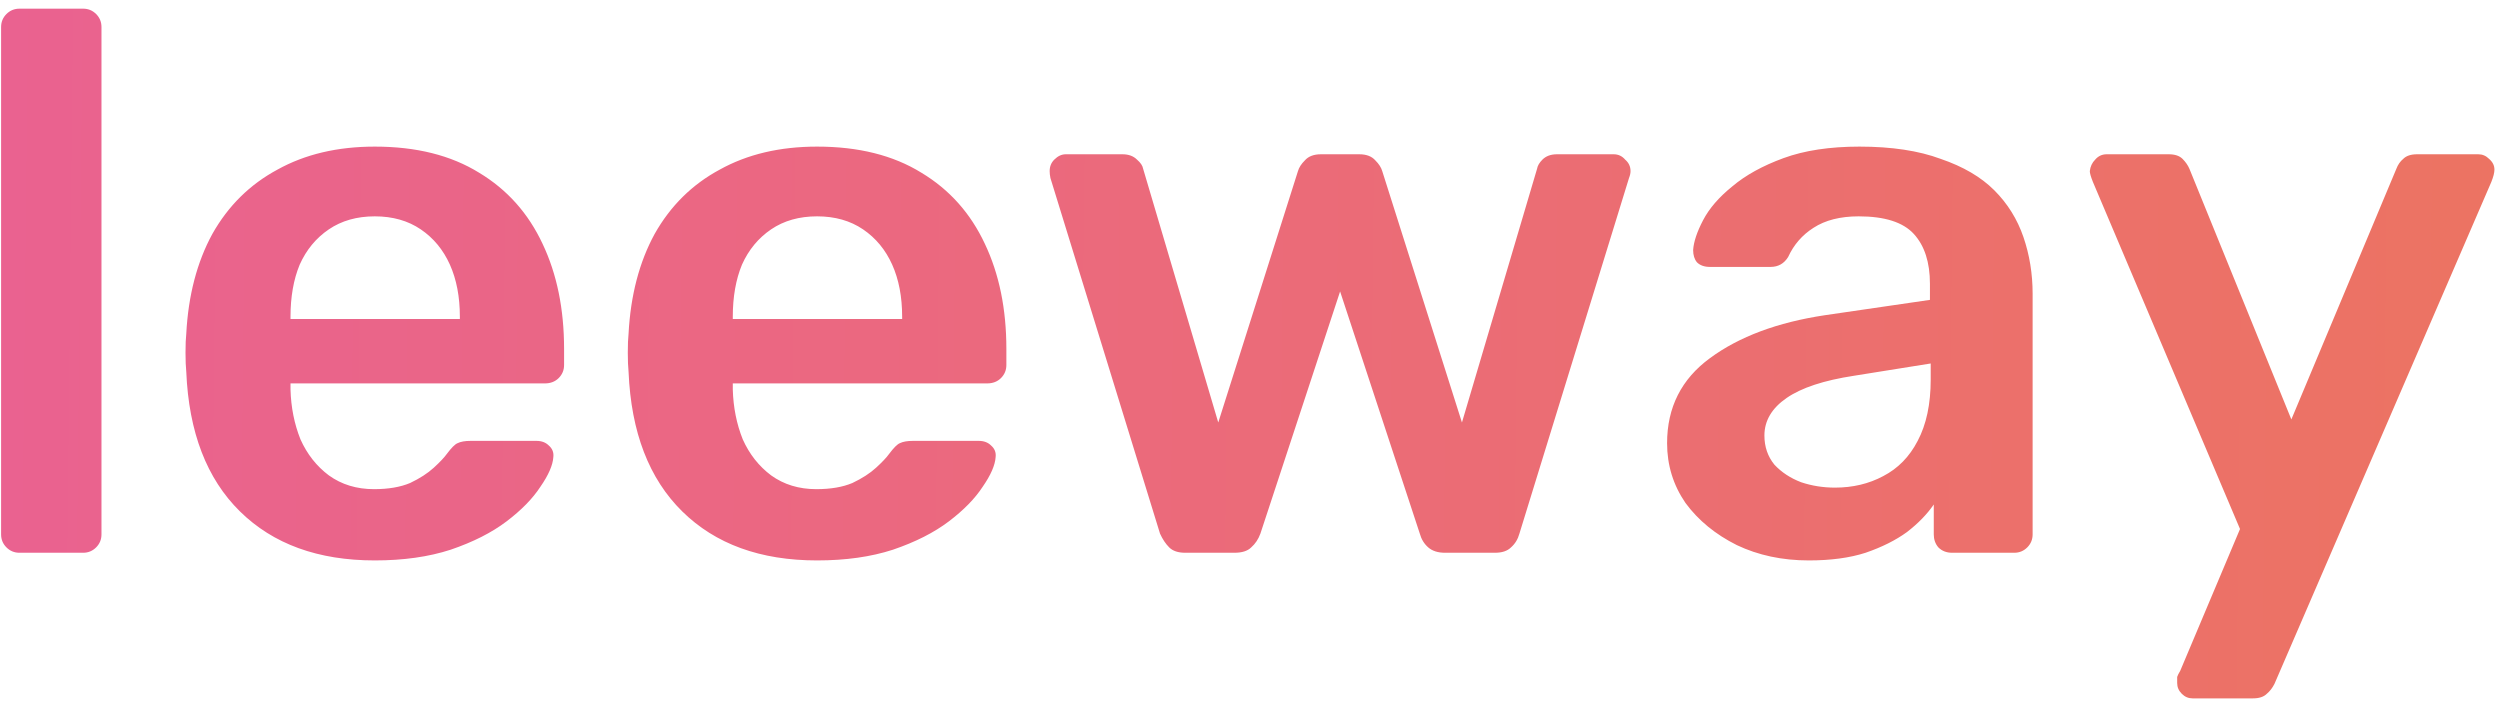<svg width="199" height="56" viewBox="0 0 199 56" fill="none" xmlns="http://www.w3.org/2000/svg">
<path d="M1.551 44C1.144 44 0.799 43.858 0.514 43.573C0.229 43.288 0.087 42.943 0.087 42.536V2.154C0.087 1.747 0.229 1.402 0.514 1.117C0.799 0.832 1.144 0.69 1.551 0.69H6.614C7.021 0.69 7.366 0.832 7.651 1.117C7.936 1.402 8.078 1.747 8.078 2.154V42.536C8.078 42.943 7.936 43.288 7.651 43.573C7.366 43.858 7.021 44 6.614 44H1.551ZM29.834 44.61C25.32 44.61 21.741 43.309 19.098 40.706C16.454 38.103 15.031 34.403 14.828 29.604C14.787 29.197 14.767 28.689 14.767 28.079C14.767 27.428 14.787 26.92 14.828 26.554C14.99 23.504 15.682 20.861 16.902 18.624C18.162 16.387 19.891 14.679 22.087 13.5C24.283 12.28 26.865 11.67 29.834 11.67C33.128 11.67 35.893 12.361 38.13 13.744C40.366 15.086 42.054 16.977 43.193 19.417C44.331 21.816 44.901 24.602 44.901 27.774V29.055C44.901 29.462 44.758 29.807 44.474 30.092C44.189 30.377 43.823 30.519 43.376 30.519H23.124C23.124 30.519 23.124 30.58 23.124 30.702C23.124 30.824 23.124 30.926 23.124 31.007C23.164 32.43 23.429 33.752 23.917 34.972C24.445 36.151 25.198 37.107 26.174 37.839C27.19 38.571 28.39 38.937 29.773 38.937C30.911 38.937 31.867 38.774 32.64 38.449C33.412 38.083 34.043 37.676 34.531 37.229C35.019 36.782 35.364 36.416 35.568 36.131C35.934 35.643 36.218 35.358 36.422 35.277C36.666 35.155 37.011 35.094 37.459 35.094H42.705C43.111 35.094 43.437 35.216 43.681 35.46C43.965 35.704 44.087 36.009 44.047 36.375C44.006 37.026 43.66 37.819 43.01 38.754C42.4 39.689 41.505 40.604 40.326 41.499C39.146 42.394 37.662 43.146 35.873 43.756C34.124 44.325 32.111 44.61 29.834 44.61ZM23.124 25.395H36.605V25.212C36.605 23.626 36.34 22.243 35.812 21.064C35.283 19.885 34.51 18.949 33.494 18.258C32.477 17.567 31.257 17.221 29.834 17.221C28.41 17.221 27.19 17.567 26.174 18.258C25.157 18.949 24.384 19.885 23.856 21.064C23.368 22.243 23.124 23.626 23.124 25.212V25.395ZM65.04 44.61C60.526 44.61 56.947 43.309 54.304 40.706C51.66 38.103 50.237 34.403 50.034 29.604C49.993 29.197 49.973 28.689 49.973 28.079C49.973 27.428 49.993 26.92 50.034 26.554C50.196 23.504 50.888 20.861 52.108 18.624C53.368 16.387 55.097 14.679 57.293 13.5C59.489 12.28 62.071 11.67 65.04 11.67C68.334 11.67 71.099 12.361 73.336 13.744C75.572 15.086 77.26 16.977 78.399 19.417C79.537 21.816 80.107 24.602 80.107 27.774V29.055C80.107 29.462 79.964 29.807 79.68 30.092C79.395 30.377 79.029 30.519 78.582 30.519H58.33C58.33 30.519 58.33 30.58 58.33 30.702C58.33 30.824 58.33 30.926 58.33 31.007C58.37 32.43 58.635 33.752 59.123 34.972C59.651 36.151 60.404 37.107 61.38 37.839C62.396 38.571 63.596 38.937 64.979 38.937C66.117 38.937 67.073 38.774 67.846 38.449C68.618 38.083 69.249 37.676 69.737 37.229C70.225 36.782 70.57 36.416 70.774 36.131C71.14 35.643 71.424 35.358 71.628 35.277C71.872 35.155 72.217 35.094 72.665 35.094H77.911C78.317 35.094 78.643 35.216 78.887 35.46C79.171 35.704 79.293 36.009 79.253 36.375C79.212 37.026 78.866 37.819 78.216 38.754C77.606 39.689 76.711 40.604 75.532 41.499C74.352 42.394 72.868 43.146 71.079 43.756C69.33 44.325 67.317 44.61 65.04 44.61ZM58.33 25.395H71.811V25.212C71.811 23.626 71.546 22.243 71.018 21.064C70.489 19.885 69.716 18.949 68.7 18.258C67.683 17.567 66.463 17.221 65.04 17.221C63.616 17.221 62.396 17.567 61.38 18.258C60.363 18.949 59.59 19.885 59.062 21.064C58.574 22.243 58.33 23.626 58.33 25.212V25.395ZM94.35 44C93.781 44 93.354 43.858 93.069 43.573C92.784 43.288 92.54 42.922 92.337 42.475L83.614 14.171C83.573 13.968 83.553 13.785 83.553 13.622C83.553 13.256 83.675 12.951 83.919 12.707C84.204 12.422 84.509 12.28 84.834 12.28H89.348C89.836 12.28 90.222 12.422 90.507 12.707C90.792 12.951 90.954 13.195 90.995 13.439L96.973 33.63L103.317 13.622C103.398 13.337 103.581 13.053 103.866 12.768C104.151 12.443 104.578 12.28 105.147 12.28H108.197C108.766 12.28 109.193 12.443 109.478 12.768C109.763 13.053 109.946 13.337 110.027 13.622L116.371 33.63L122.349 13.439C122.39 13.195 122.532 12.951 122.776 12.707C123.061 12.422 123.447 12.28 123.935 12.28H128.449C128.815 12.28 129.12 12.422 129.364 12.707C129.649 12.951 129.791 13.256 129.791 13.622C129.791 13.785 129.75 13.968 129.669 14.171L120.946 42.475C120.824 42.922 120.6 43.288 120.275 43.573C119.99 43.858 119.563 44 118.994 44H115.029C114.46 44 114.012 43.858 113.687 43.573C113.362 43.288 113.138 42.922 113.016 42.475L106.672 23.199L100.328 42.475C100.165 42.922 99.921 43.288 99.596 43.573C99.311 43.858 98.864 44 98.254 44H94.35ZM143.985 44.61C141.87 44.61 139.959 44.203 138.251 43.39C136.543 42.536 135.181 41.418 134.164 40.035C133.188 38.612 132.7 37.026 132.7 35.277C132.7 32.43 133.839 30.173 136.116 28.506C138.434 26.798 141.484 25.659 145.266 25.09L153.623 23.87V22.589C153.623 20.881 153.196 19.559 152.342 18.624C151.488 17.689 150.024 17.221 147.95 17.221C146.486 17.221 145.286 17.526 144.351 18.136C143.456 18.705 142.785 19.478 142.338 20.454C142.013 20.983 141.545 21.247 140.935 21.247H136.116C135.669 21.247 135.323 21.125 135.079 20.881C134.876 20.637 134.774 20.312 134.774 19.905C134.815 19.254 135.079 18.461 135.567 17.526C136.055 16.591 136.828 15.696 137.885 14.842C138.942 13.947 140.305 13.195 141.972 12.585C143.639 11.975 145.652 11.67 148.011 11.67C150.573 11.67 152.728 11.995 154.477 12.646C156.266 13.256 157.69 14.09 158.747 15.147C159.804 16.204 160.577 17.445 161.065 18.868C161.553 20.291 161.797 21.796 161.797 23.382V42.536C161.797 42.943 161.655 43.288 161.37 43.573C161.085 43.858 160.74 44 160.333 44H155.392C154.945 44 154.579 43.858 154.294 43.573C154.05 43.288 153.928 42.943 153.928 42.536V40.157C153.399 40.93 152.688 41.662 151.793 42.353C150.898 43.004 149.8 43.553 148.499 44C147.238 44.407 145.734 44.61 143.985 44.61ZM146.059 38.815C147.482 38.815 148.763 38.51 149.902 37.9C151.081 37.29 151.996 36.355 152.647 35.094C153.338 33.793 153.684 32.166 153.684 30.214V28.933L147.584 29.909C145.185 30.275 143.395 30.865 142.216 31.678C141.037 32.491 140.447 33.488 140.447 34.667C140.447 35.562 140.711 36.334 141.24 36.985C141.809 37.595 142.521 38.063 143.375 38.388C144.229 38.673 145.124 38.815 146.059 38.815ZM174.523 55.59C174.197 55.59 173.913 55.468 173.669 55.224C173.425 54.98 173.303 54.695 173.303 54.37C173.303 54.207 173.303 54.045 173.303 53.882C173.343 53.76 173.425 53.597 173.547 53.394L178.305 42.109L166.593 14.476C166.43 14.069 166.349 13.785 166.349 13.622C166.389 13.256 166.532 12.951 166.776 12.707C167.02 12.422 167.325 12.28 167.691 12.28H172.632C173.12 12.28 173.486 12.402 173.73 12.646C173.974 12.89 174.157 13.154 174.279 13.439L182.392 33.386L190.749 13.439C190.871 13.114 191.054 12.849 191.298 12.646C191.542 12.402 191.908 12.28 192.396 12.28H197.276C197.601 12.28 197.886 12.402 198.13 12.646C198.414 12.89 198.557 13.175 198.557 13.5C198.557 13.744 198.475 14.069 198.313 14.476L181.05 54.431C180.887 54.756 180.684 55.021 180.44 55.224C180.196 55.468 179.83 55.59 179.342 55.59H174.523Z" fill="url(#paint0_linear_10_1407)"/>
<defs>
<linearGradient id="paint0_linear_10_1407" x1="-0.31" y1="34.765" x2="195.515" y2="36.831" gradientUnits="userSpaceOnUse">
<stop stop-color="#EA6290"/>
<stop offset="1" stop-color="#EC7363"/>
</linearGradient>
</defs>
</svg>
